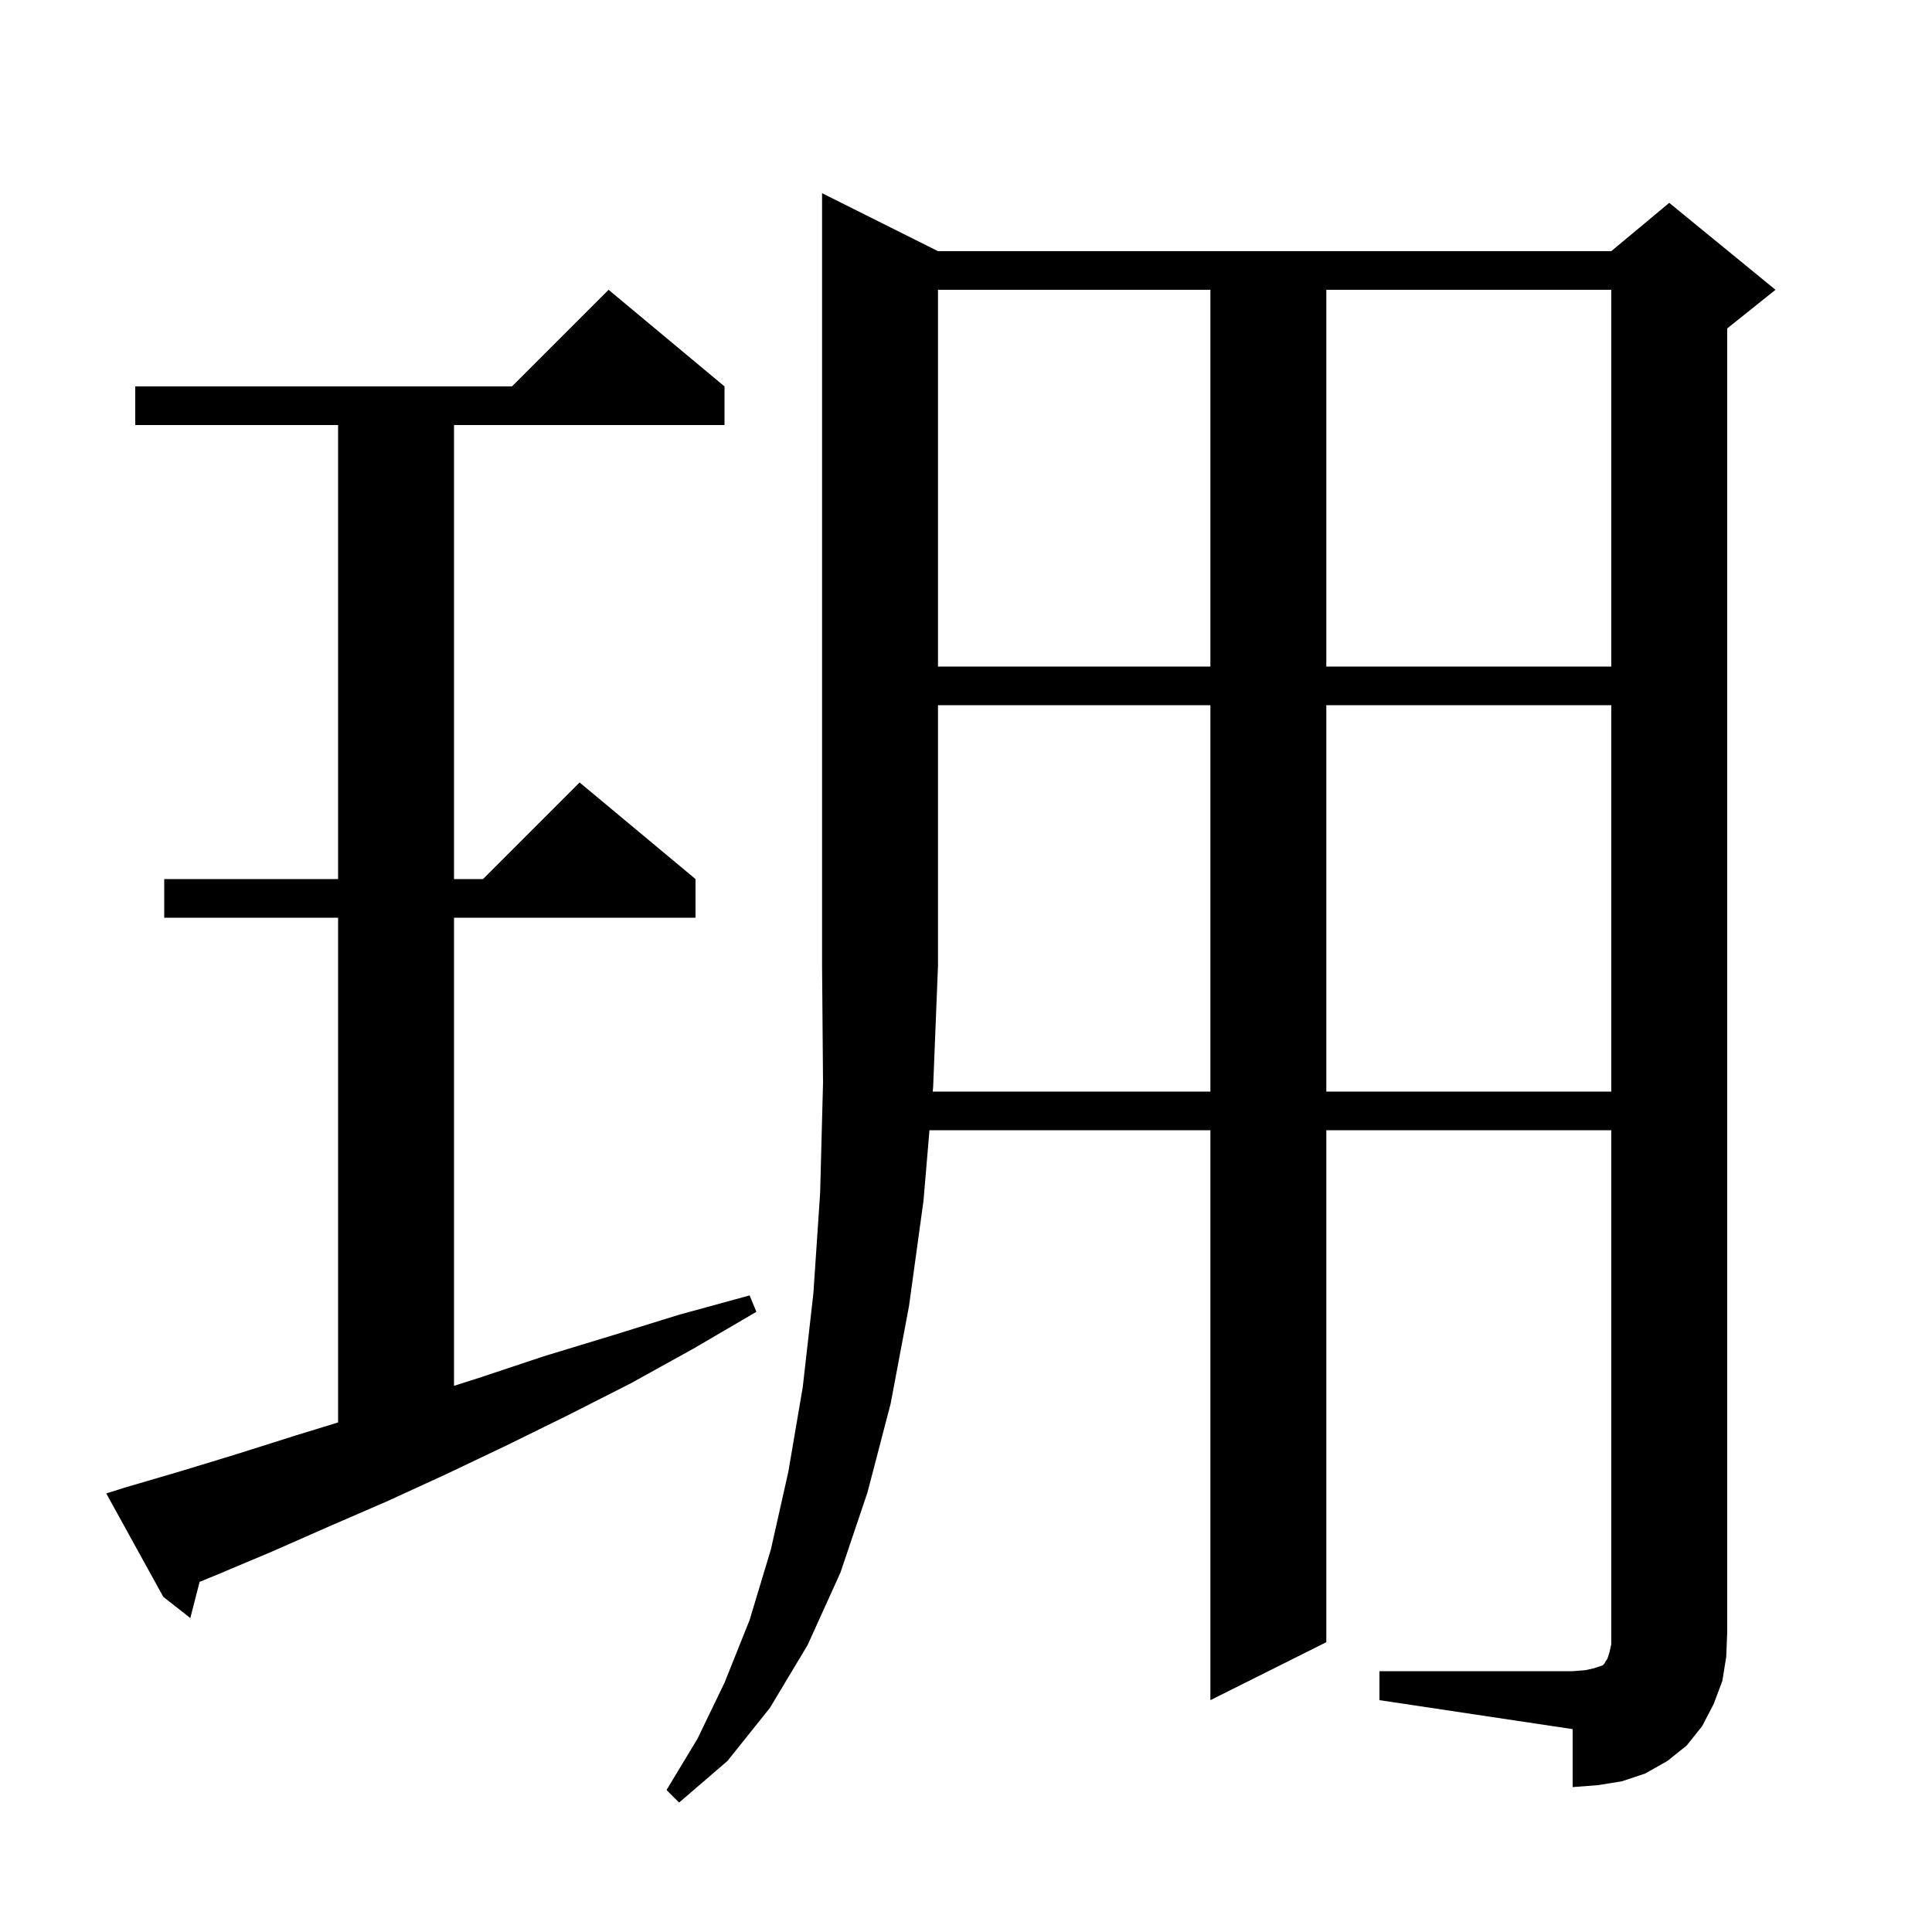 <svg xmlns="http://www.w3.org/2000/svg" xmlns:xlink="http://www.w3.org/1999/xlink" version="1.1" baseProfile="full" viewBox="0 0 200 200" width="200" height="200">
<g fill="black">
<path d="M 96.558 113.0 L 125.3 113.0 L 125.3 73.0 L 97.1 73.0 L 97.1 100.0 L 96.6 112.5 Z M 12.9 154.0 L 18.7 152.3 L 24.6 150.5 L 30.6 148.6 L 35.0 147.252 L 35.0 95.0 L 17.0 95.0 L 17.0 91.0 L 35.0 91.0 L 35.0 44.0 L 14.0 44.0 L 14.0 40.0 L 53.0 40.0 L 63.0 30.0 L 75.0 40.0 L 75.0 44.0 L 47.0 44.0 L 47.0 91.0 L 50.0 91.0 L 60.0 81.0 L 72.0 91.0 L 72.0 95.0 L 47.0 95.0 L 47.0 143.459 L 49.7 142.6 L 56.3 140.4 L 63.2 138.3 L 70.3 136.1 L 77.6 134.1 L 78.3 135.8 L 71.8 139.6 L 65.3 143.2 L 58.8 146.5 L 52.5 149.6 L 46.2 152.6 L 40.1 155.4 L 34.1 158.0 L 28.2 160.6 L 22.5 163.0 L 20.663 163.754 L 19.7 167.5 L 16.9 165.3 L 11.0 154.6 Z M 137.3 73.0 L 137.3 113.0 L 166.8 113.0 L 166.8 73.0 Z M 97.1 30.0 L 97.1 69.0 L 125.3 69.0 L 125.3 30.0 Z M 137.3 30.0 L 137.3 69.0 L 166.8 69.0 L 166.8 30.0 Z M 178.3 174.0 L 177.4 176.4 L 176.2 178.7 L 174.6 180.7 L 172.6 182.3 L 170.3 183.6 L 167.9 184.4 L 165.4 184.8 L 162.8 185.0 L 162.8 179.0 L 142.8 176.0 L 142.8 173.0 L 162.8 173.0 L 164.1 172.9 L 165.0 172.7 L 165.9 172.4 L 166.1 172.2 L 166.2 172.0 L 166.4 171.7 L 166.6 171.1 L 166.8 170.2 L 166.8 117.0 L 137.3 117.0 L 137.3 170.0 L 125.3 176.0 L 125.3 117.0 L 96.219 117.0 L 95.6 124.3 L 94.1 135.2 L 92.2 145.3 L 89.8 154.5 L 87.0 162.8 L 83.6 170.3 L 79.7 176.8 L 75.3 182.3 L 70.3 186.6 L 69.0 185.3 L 72.2 180.0 L 75.0 174.2 L 77.6 167.7 L 79.8 160.4 L 81.6 152.4 L 83.1 143.6 L 84.2 133.9 L 84.9 123.5 L 85.2 112.1 L 85.1 100.0 L 85.1 20.0 L 97.1 26.0 L 166.8 26.0 L 172.8 21.0 L 183.8 30.0 L 178.8 34.0 L 178.8 169.0 L 178.7 171.5 Z " />
</g>
</svg>
